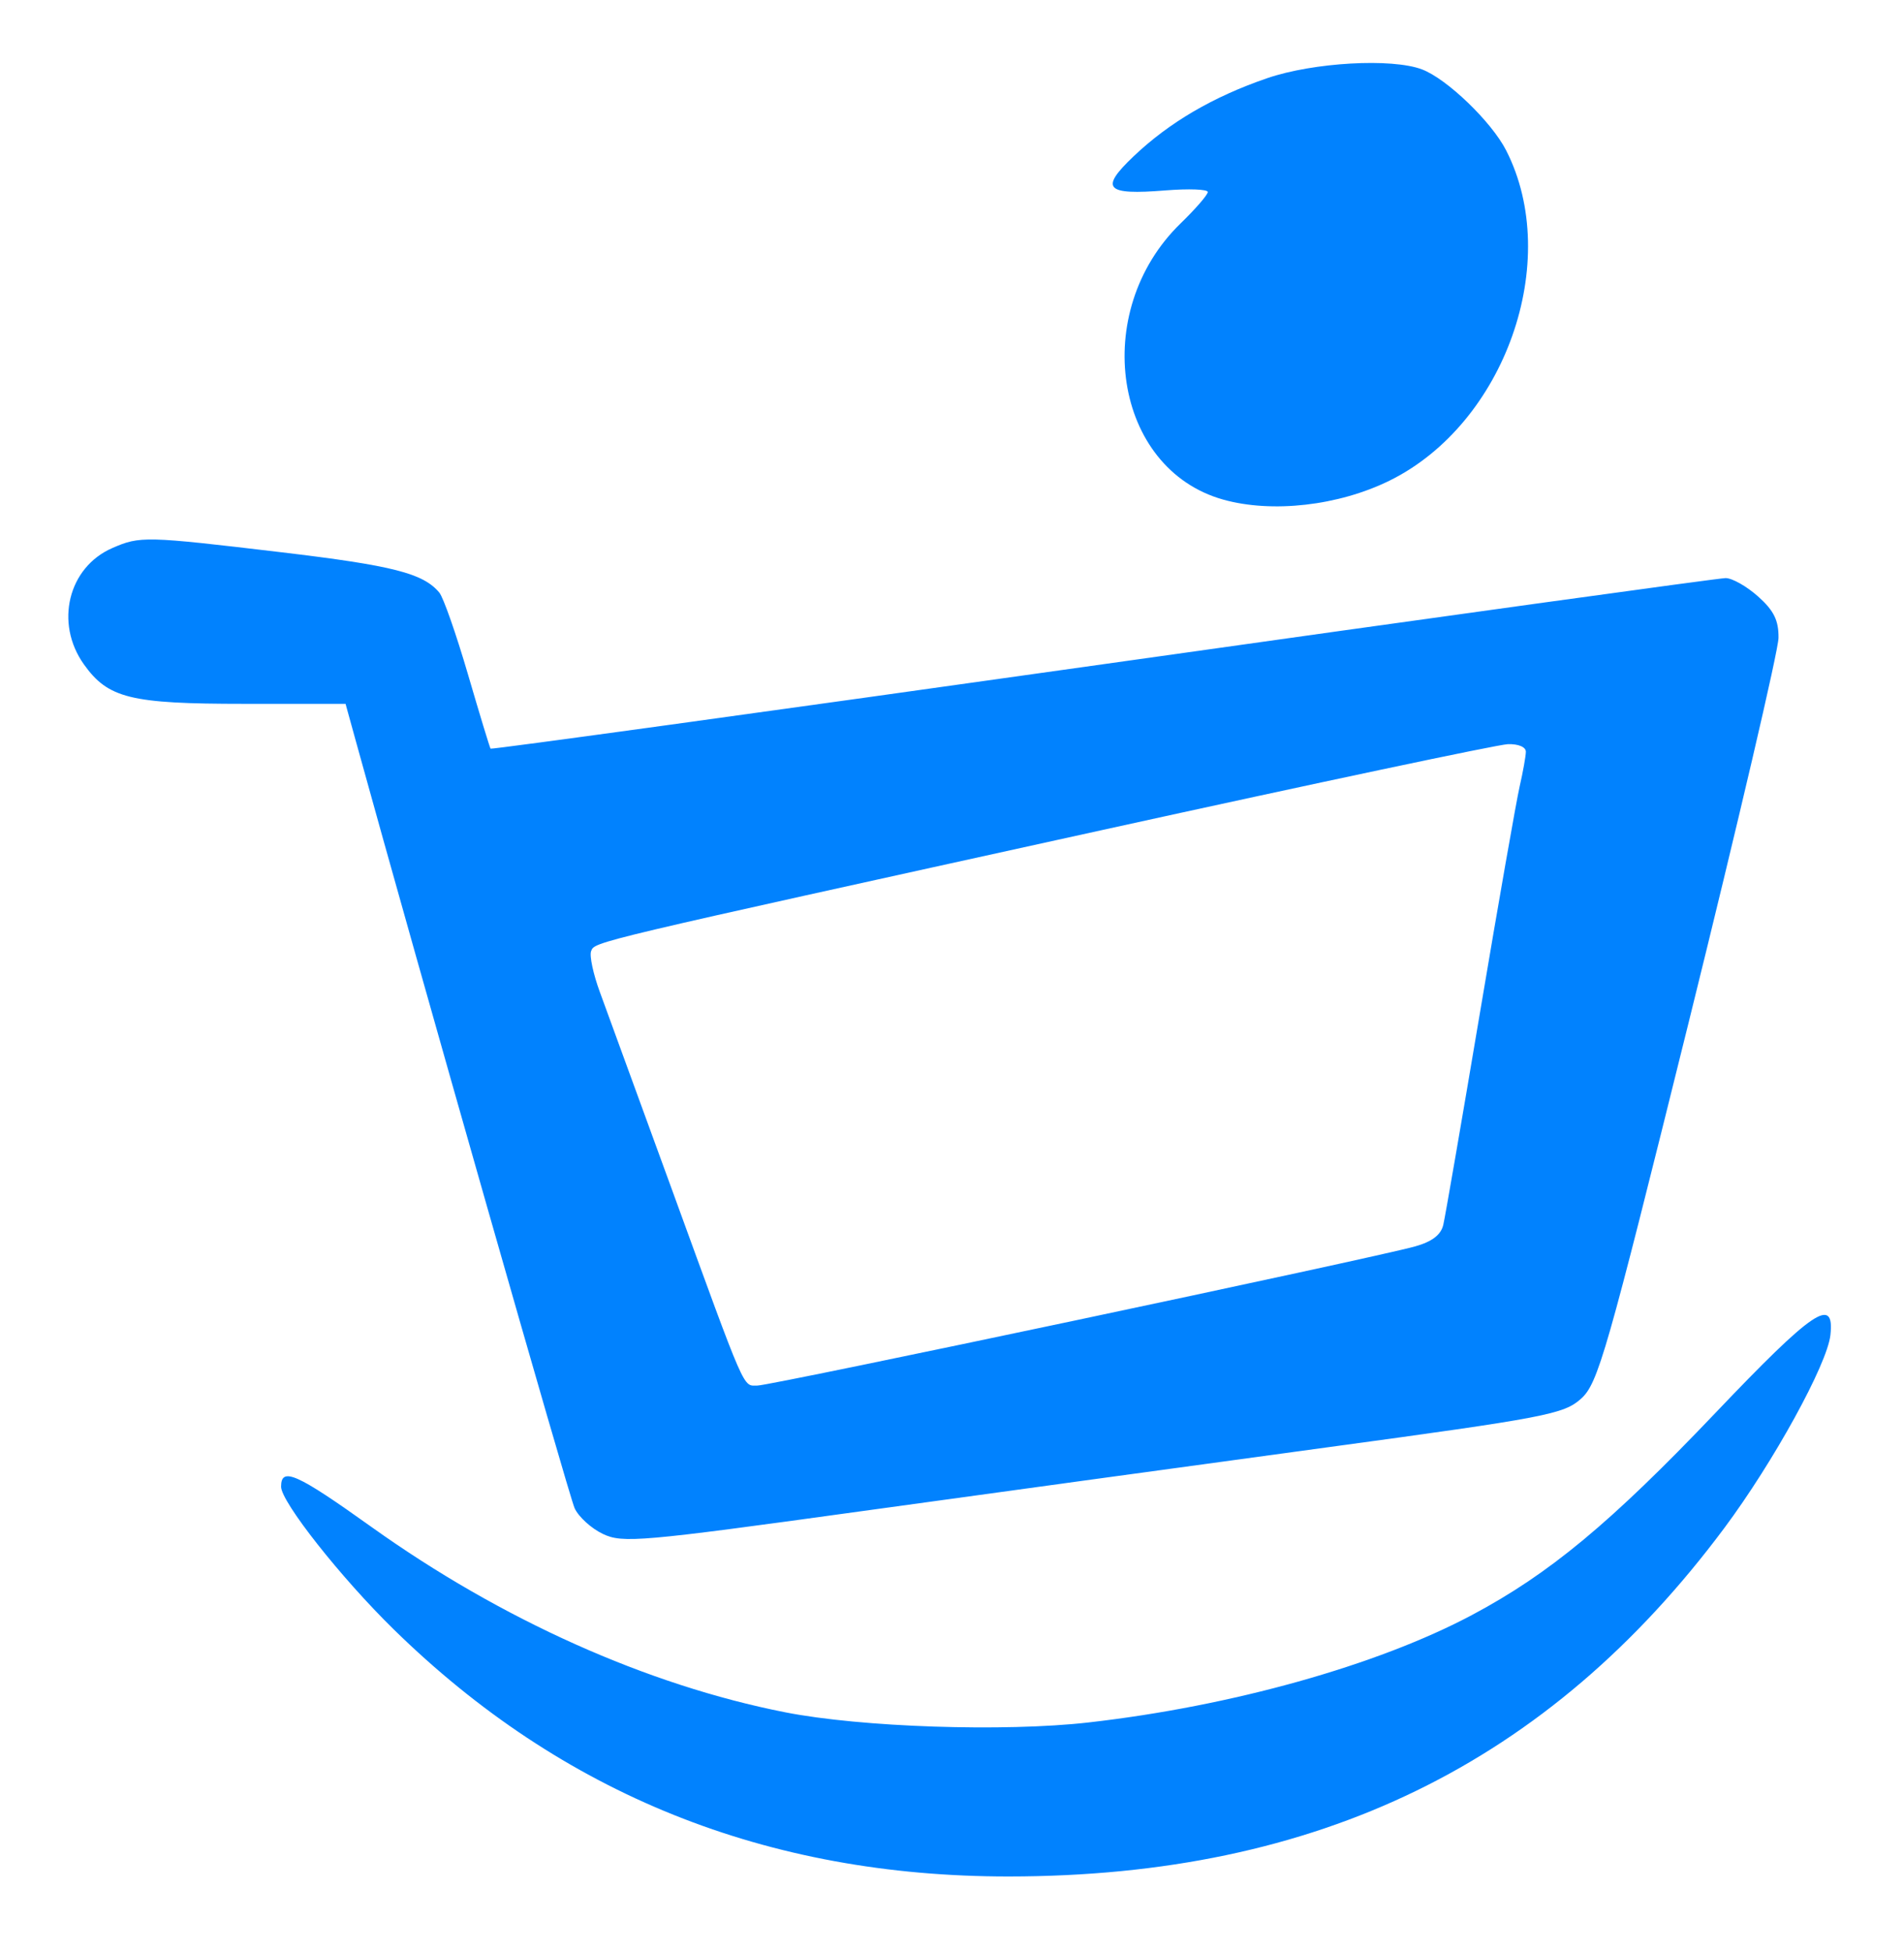 <svg width="121" height="124" viewBox="0 0 121 124" fill="none" xmlns="http://www.w3.org/2000/svg">
<g filter="url(#filter0_d_1217_6307)">
<path fill-rule="evenodd" clip-rule="evenodd" d="M7.14 30.814C4.334 32.034 3.464 35.58 5.329 38.2C6.869 40.362 8.286 40.711 15.52 40.711H21.96L22.628 43.129C26.626 57.605 36.163 91.032 36.516 91.806C36.766 92.356 37.577 93.094 38.317 93.445C39.568 94.039 40.702 93.94 54.551 92.026C62.74 90.895 76.156 89.057 84.366 87.94C98.238 86.055 99.375 85.837 100.47 84.859C101.557 83.889 102.089 82.03 107.329 60.893C110.453 48.29 113.017 37.322 113.025 36.521C113.037 35.409 112.73 34.786 111.73 33.893C111.01 33.249 110.08 32.723 109.664 32.723C109.248 32.723 91.438 35.187 70.087 38.198C48.736 41.209 31.226 43.621 31.176 43.559C31.126 43.495 30.478 41.366 29.736 38.826C28.993 36.286 28.177 33.956 27.921 33.648C26.9 32.418 24.969 31.925 17.863 31.081C9.228 30.055 8.902 30.047 7.14 30.814ZM96.969 43.76C96.963 44.049 96.785 45.042 96.573 45.967C96.361 46.892 95.231 53.325 94.064 60.262C92.895 67.2 91.842 73.294 91.722 73.806C91.574 74.444 91.01 74.875 89.933 75.178C87.331 75.908 48.989 84.018 48.138 84.018C47.192 84.018 47.472 84.66 42.719 71.614C40.613 65.833 38.545 60.17 38.125 59.03C37.704 57.89 37.452 56.717 37.565 56.424C37.799 55.813 37.383 55.911 70.07 48.723C83.599 45.748 95.187 43.296 95.823 43.274C96.494 43.251 96.975 43.455 96.969 43.76ZM80.539 0.964C77.101 2.141 74.308 3.774 72.035 5.936C69.869 7.996 70.252 8.403 74.068 8.096C75.546 7.978 76.755 8.023 76.755 8.198C76.755 8.372 75.98 9.267 75.032 10.187C69.235 15.813 70.771 25.787 77.735 27.737C80.846 28.608 85.065 28.128 88.303 26.534C95.648 22.918 99.301 12.581 95.718 5.557C94.789 3.737 91.96 1.013 90.37 0.409C88.454 -0.32 83.468 -0.038 80.539 0.964ZM109.018 85.754C102.353 92.748 98.46 95.979 93.544 98.594C87.534 101.792 78.265 104.388 69.169 105.42C63.813 106.028 54.714 105.723 49.895 104.773C41.127 103.046 31.854 98.892 23.593 92.99C18.848 89.6 17.863 89.162 17.863 90.441C17.863 91.407 21.66 96.217 25.016 99.502C35.728 109.992 48.728 115.213 64.113 115.203C83.745 115.192 98.413 108.051 109.579 93.071C112.707 88.875 116.122 82.664 116.324 80.808C116.595 78.308 115.235 79.229 109.018 85.754Z" fill="#0182FE"/>
</g>
<defs>
<filter id="filter0_d_1217_6307" x="0.341" y="0" width="120.015" height="123.203" filterUnits="userSpaceOnUse" color-interpolation-filters="sRGB">
<feFlood flood-opacity="0" result="BackgroundImageFix"/>
<feColorMatrix in="SourceAlpha" type="matrix" values="0 0 0 0 0 0 0 0 0 0 0 0 0 0 0 0 0 0 127 0" result="hardAlpha"/>
<feOffset dy="4"/>
<feGaussianBlur stdDeviation="2"/>
<feComposite in2="hardAlpha" operator="out"/>
<feColorMatrix type="matrix" values="0 0 0 0 0 0 0 0 0 0 0 0 0 0 0 0 0 0 0.25 0"/>
<feBlend mode="normal" in2="BackgroundImageFix" result="effect1_dropShadow_1217_6307"/>
<feBlend mode="normal" in="SourceGraphic" in2="effect1_dropShadow_1217_6307" result="shape"/>
</filter>
</defs>
</svg>

